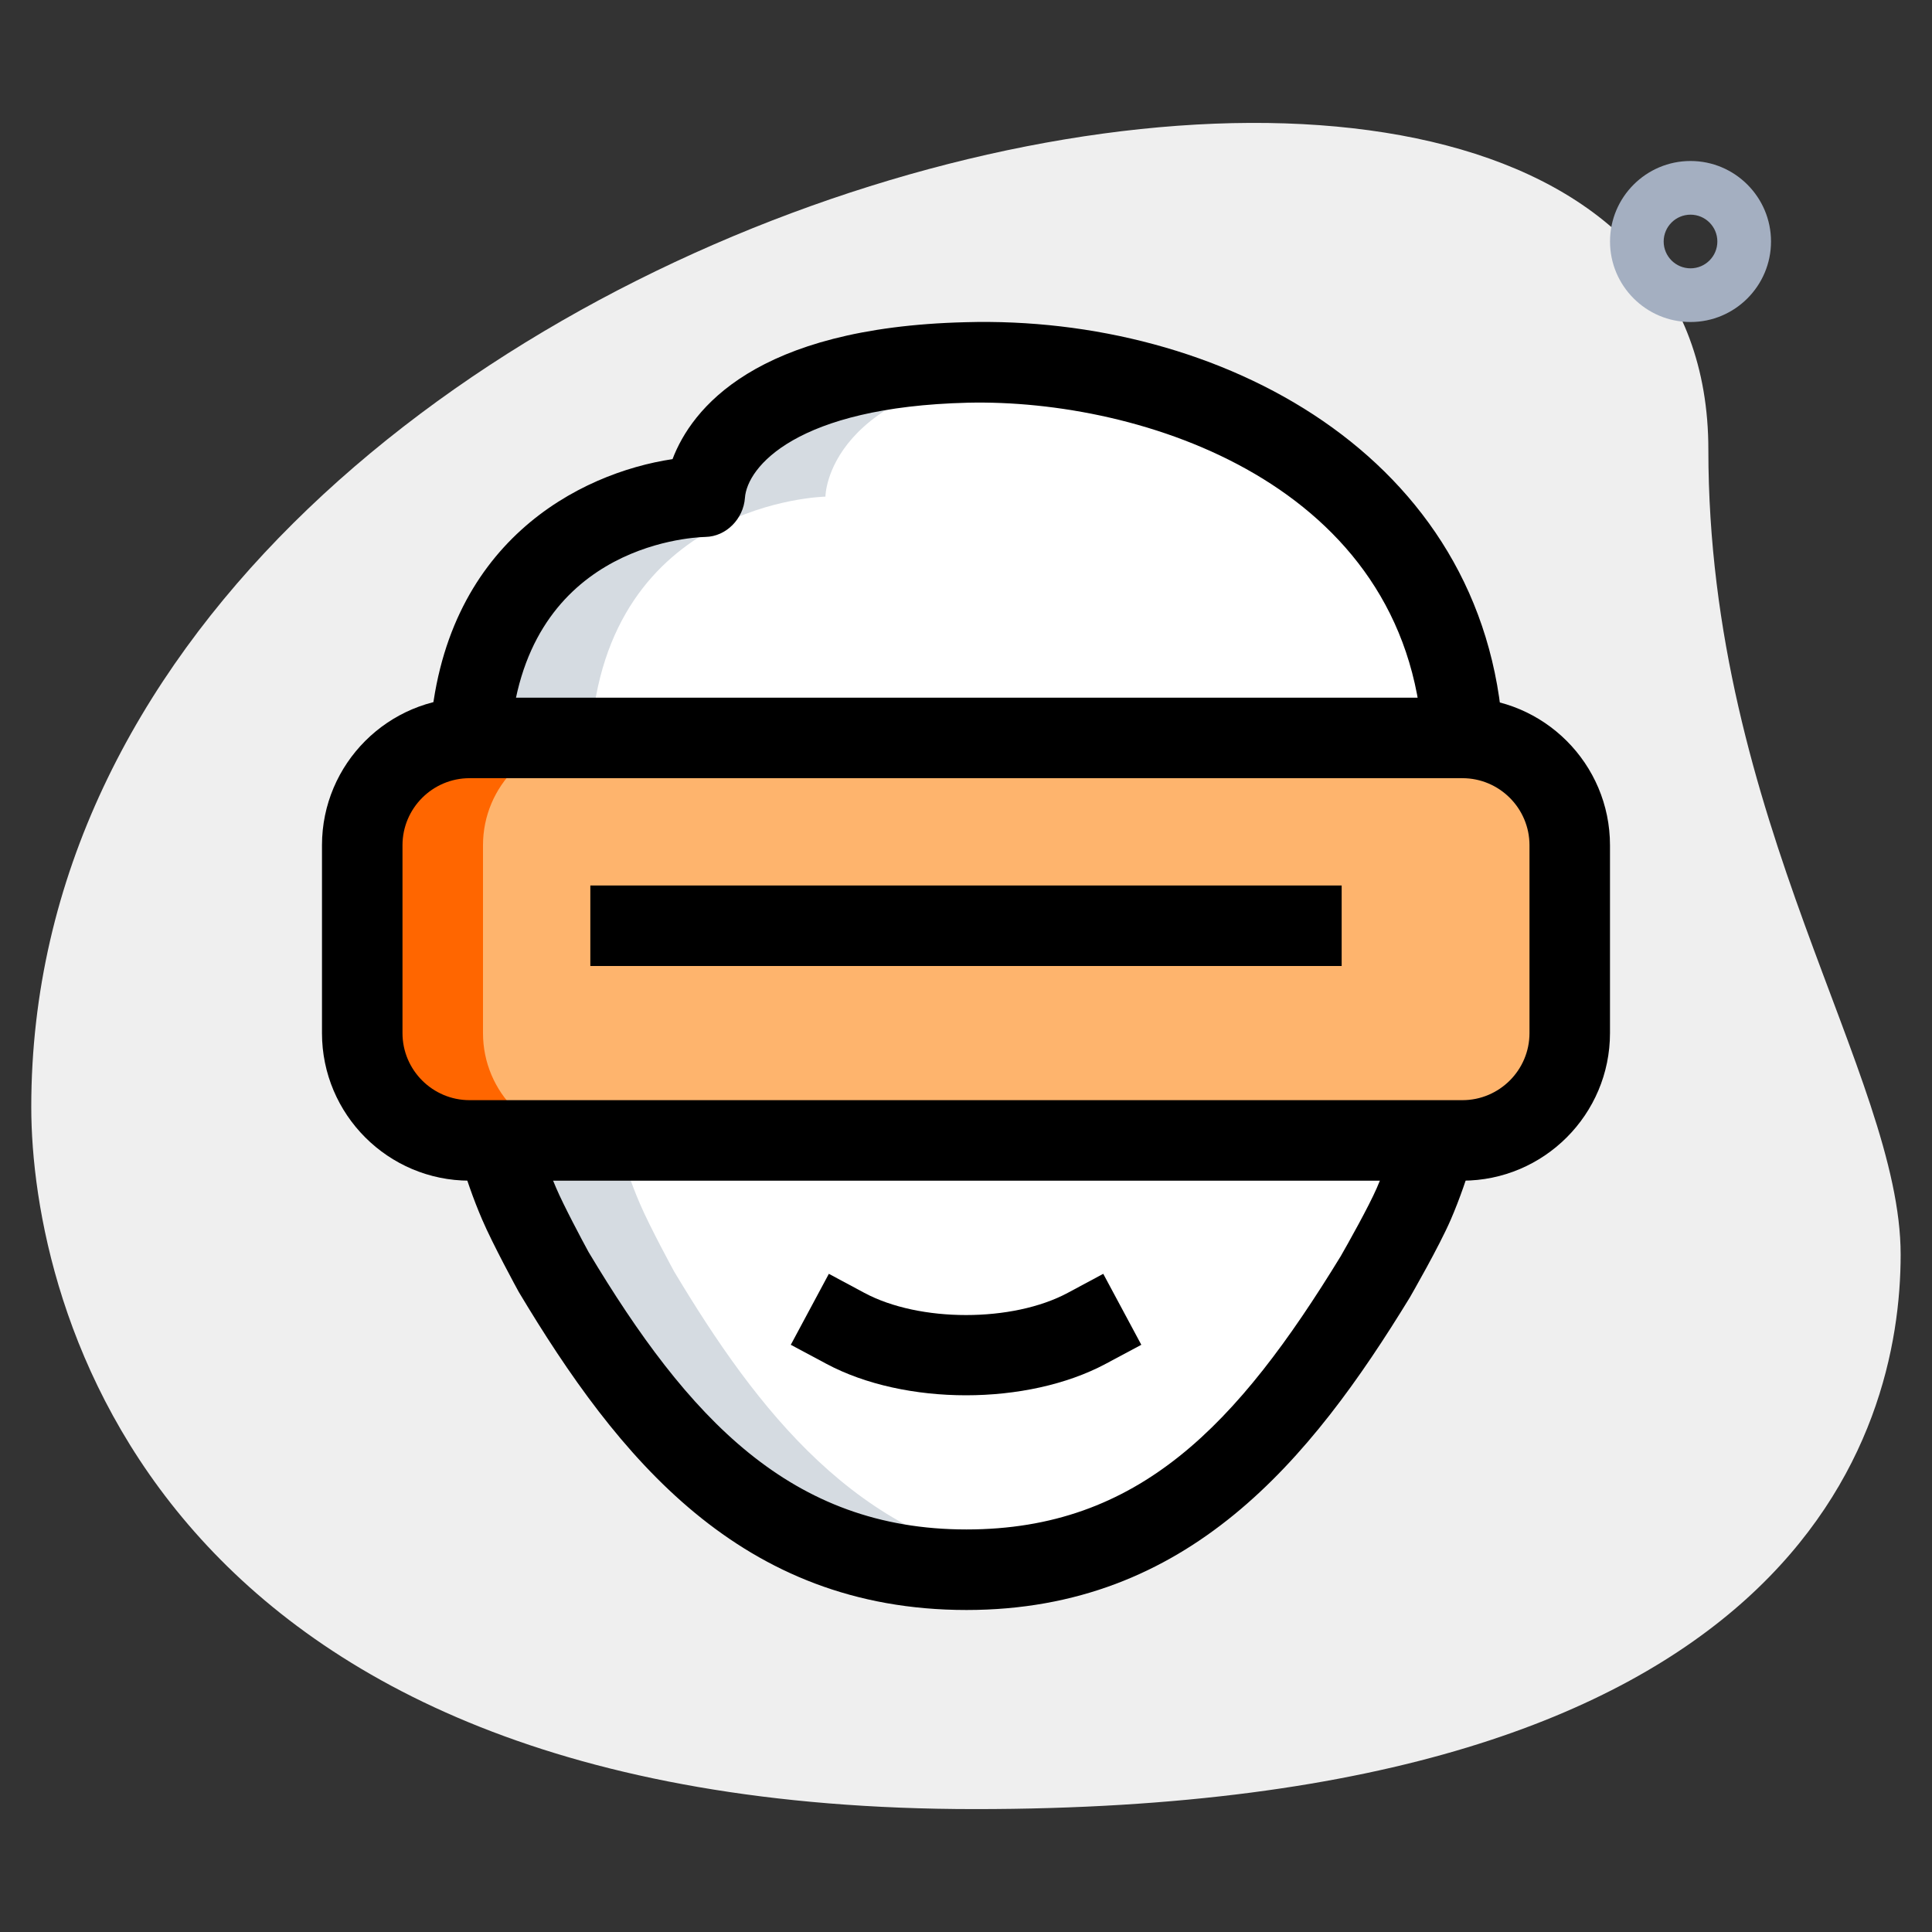 <svg width="70" height="70" viewBox="0 0 70 70" fill="none" xmlns="http://www.w3.org/2000/svg">
<rect x="0" y="0" width="70" height="70" fill="#333333" stroke="none"/>
<path d="M61.897 16.289C61.897 29.738 68.864 38.974 68.864 45.455C68.864 51.936 65.138 65.547 35.324 65.547C5.51 65.547 1.133 47.236 1.133 40.108C1.133 6.728 61.897 -7.531 61.897 16.289Z" fill="#EFEFEF"/>
<path d="M61.251 11.667C59.643 11.667 58.334 10.358 58.334 8.75C58.334 7.142 59.643 5.833 61.251 5.833C62.859 5.833 64.167 7.142 64.167 8.75C64.167 10.358 62.859 11.667 61.251 11.667ZM61.251 7.778C60.714 7.778 60.278 8.213 60.278 8.75C60.278 9.287 60.714 9.722 61.251 9.722C61.787 9.722 62.223 9.287 62.223 8.75C62.223 8.213 61.787 7.778 61.251 7.778Z" fill="#A4AFC1"/>
<path d="M52.033 41.319C51.808 42.097 51.545 42.875 51.228 43.614C50.835 44.528 49.822 46.278 49.822 46.278C46.468 51.761 42.496 56.875 35.019 56.875C27.506 56.875 23.401 51.664 20.047 46.064C20.047 46.064 19.166 44.45 18.81 43.614C18.491 42.875 18.229 42.097 18.005 41.319L17.033 26.744C17.581 18.149 25.534 17.994 25.534 17.994C25.534 17.994 25.534 13.366 35.019 13.133C42.877 12.919 52.438 17.099 53.005 26.744L52.033 41.319Z" fill="white"/>
<path d="M52.986 41.319H17.014C14.865 41.319 13.125 39.579 13.125 37.431V30.625C13.125 28.476 14.865 26.736 17.014 26.736H52.986C55.135 26.736 56.875 28.476 56.875 30.625V37.431C56.875 39.579 55.135 41.319 52.986 41.319Z" fill="#FEB46D"/>
<path d="M17.5 37.431V30.625C17.5 28.476 19.24 26.736 21.389 26.736H17.014C14.865 26.736 13.125 28.476 13.125 30.625V37.431C13.125 39.579 14.865 41.319 17.014 41.319H21.389C19.24 41.319 17.5 39.579 17.5 37.431Z" fill="#FF6600"/>
<path d="M21.408 26.736C21.962 18.15 29.907 17.994 29.907 17.994C29.907 17.994 29.911 13.95 37.664 13.234C36.771 13.148 35.883 13.11 35.017 13.133C25.532 13.366 25.532 17.994 25.532 17.994C25.532 17.994 17.587 18.15 17.033 26.736H21.408Z" fill="#D5DBE1"/>
<path d="M24.422 46.064C24.422 46.064 23.542 44.45 23.186 43.614C22.867 42.875 22.605 42.097 22.381 41.319H18.006C18.231 42.097 18.494 42.875 18.811 43.614C19.167 44.45 20.047 46.064 20.047 46.064C23.402 51.664 27.505 56.875 35.02 56.875C35.79 56.875 36.513 56.809 37.211 56.706C31.063 55.798 27.436 51.094 24.422 46.064Z" fill="#D5DBE1"/>
<path d="M18.487 26.837L15.576 26.651C16.023 19.643 21.013 17.138 24.367 16.635C25.053 14.832 27.342 11.863 34.982 11.674C44.158 11.414 53.86 16.489 54.459 26.658L51.548 26.829C51 17.535 41.369 14.445 35.058 14.591C28.859 14.745 27.07 16.915 26.99 18.042C26.936 18.795 26.315 19.439 25.561 19.454C24.89 19.472 18.934 19.847 18.487 26.837Z" fill="black"/>
<path d="M35.019 58.333C26.826 58.333 22.381 52.796 18.797 46.812C18.731 46.694 17.85 45.076 17.469 44.186C17.154 43.455 16.87 42.648 16.604 41.724L19.404 40.913C19.637 41.72 19.882 42.414 20.148 43.036C20.419 43.672 21.089 44.932 21.325 45.364C24.928 51.376 28.649 55.415 35.016 55.415C41.263 55.415 44.837 51.627 48.576 45.516C48.827 45.08 49.591 43.719 49.887 43.036C50.155 42.412 50.398 41.718 50.629 40.915L53.431 41.722C53.165 42.644 52.883 43.451 52.564 44.19C52.14 45.171 51.125 46.931 51.082 47.007C47.477 52.904 43.05 58.333 35.019 58.333Z" fill="black"/>
<path d="M52.986 42.778H17.013C14.063 42.778 11.666 40.38 11.666 37.431V30.625C11.666 27.675 14.063 25.278 17.013 25.278H52.986C55.935 25.278 58.333 27.675 58.333 30.625V37.431C58.333 40.38 55.935 42.778 52.986 42.778ZM17.013 28.195C15.674 28.195 14.583 29.285 14.583 30.625V37.431C14.583 38.77 15.674 39.861 17.013 39.861H52.986C54.325 39.861 55.416 38.77 55.416 37.431V30.625C55.416 29.285 54.325 28.195 52.986 28.195H17.013Z" fill="black"/>
<path d="M35.001 50.554C33.179 50.554 31.357 50.172 29.938 49.412L28.652 48.724L30.031 46.153L31.316 46.842C33.313 47.915 36.691 47.915 38.688 46.842L39.973 46.153L41.352 48.724L40.066 49.412C38.645 50.172 36.823 50.554 35.001 50.554Z" fill="black"/>
<path d="M21.389 32.083H48.611V35H21.389V32.083Z" fill="black"/>
</svg>
